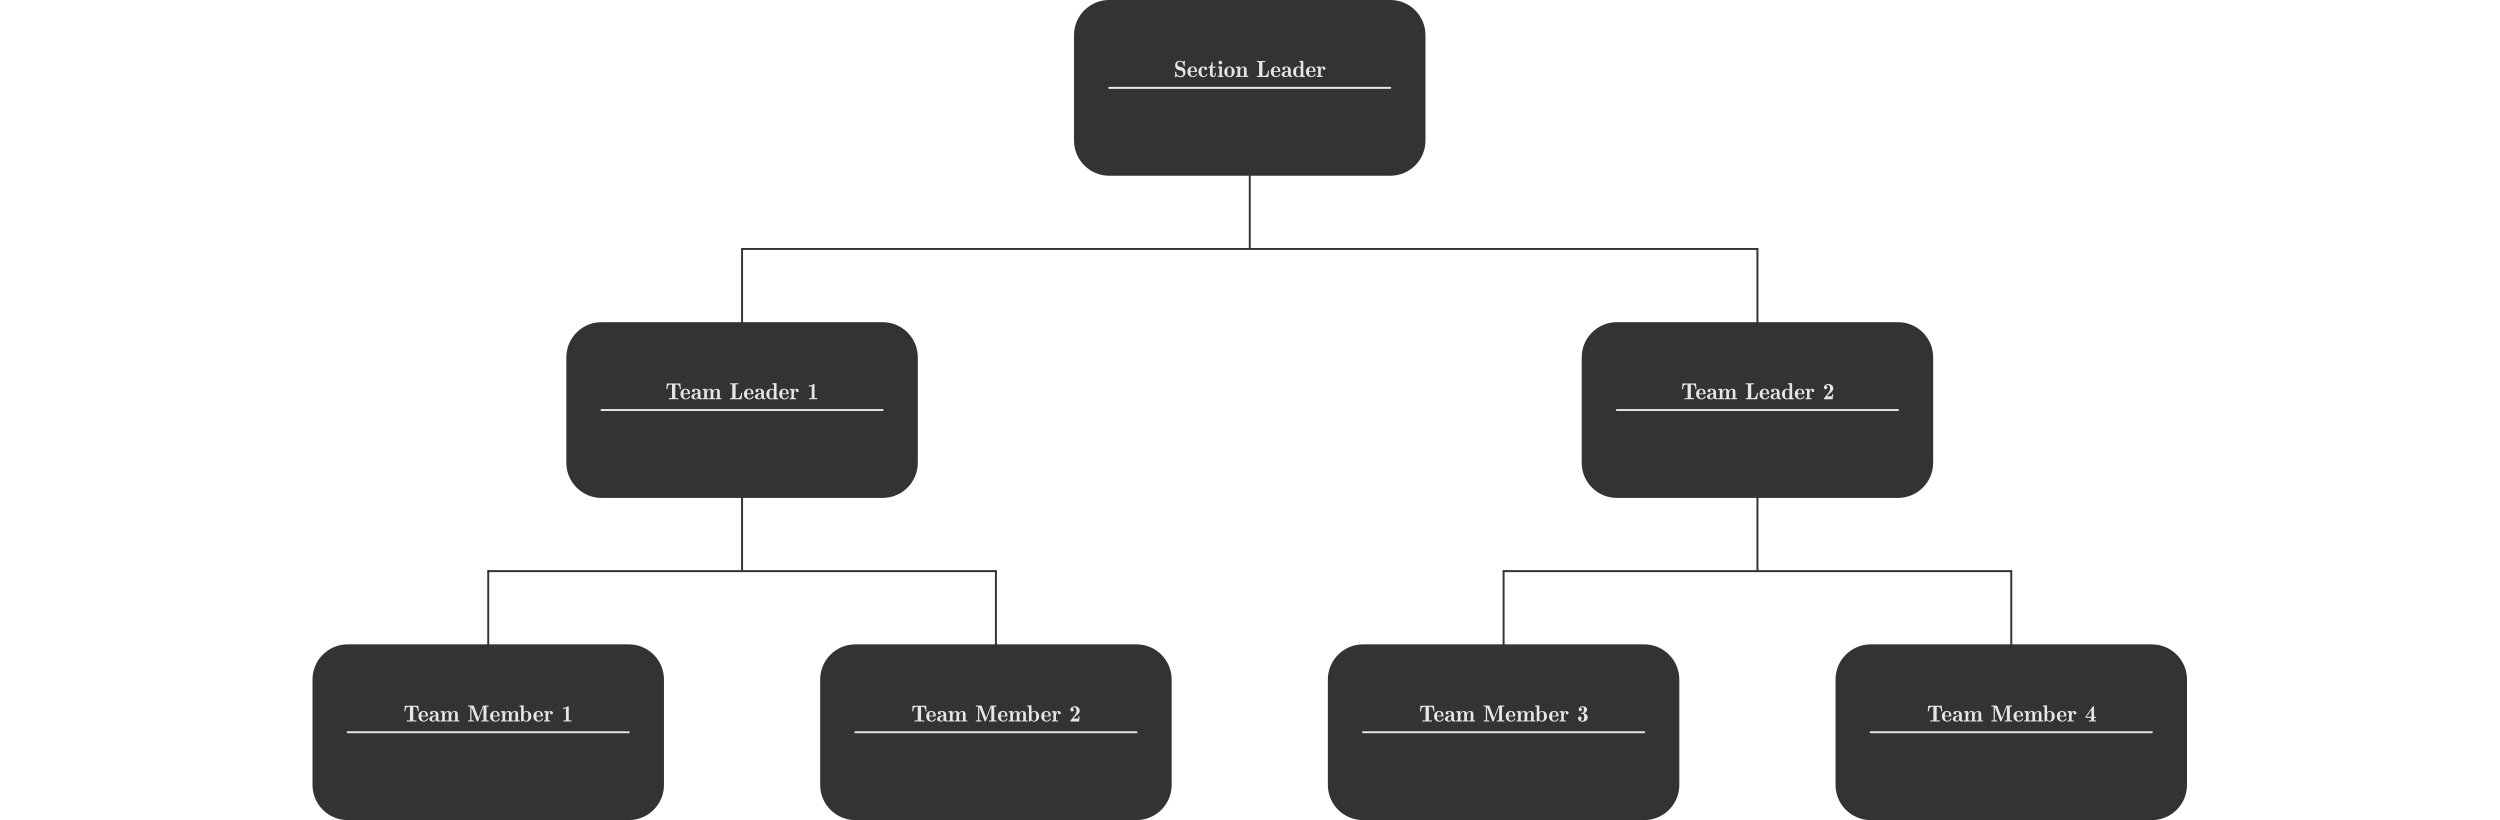 <!--?xml version='1.0' encoding='UTF-8'?-->
<!-- This file was generated by dvisvgm 2.11.1 -->
<svg version="1.1" xmlns="http://www.w3.org/2000/svg" xmlns:xlink="http://www.w3.org/1999/xlink" width="960.001pt" viewBox="536.409 98.858 960.001 420" class="mw-100">
<defs>
<path id="g0-49" d="M3.754-7.448C3.754-7.831 3.694-7.831 3.288-7.831C2.499-7.066 1.243-7.066 .825-7.066V-6.504C1.136-6.504 1.698-6.504 2.331-6.707V-.562H.992V0C1.447-.036 2.534-.036 3.049-.036S4.686-.036 5.141 0V-.562H3.754V-7.448Z"></path>
<path id="g0-50" d="M5.368-2.654H4.806C4.77-2.367 4.686-1.781 4.543-1.59C4.483-1.494 3.467-1.494 3.455-1.494H2.02C2.343-1.781 3.108-2.534 3.431-2.821C3.67-3.049 4.292-3.575 4.531-3.802C5.117-4.4 5.368-4.961 5.368-5.571C5.368-6.886 4.292-7.831 2.833-7.831C1.566-7.831 .598-7.018 .598-6.013C.598-5.308 1.172-5.129 1.459-5.129C1.841-5.129 2.319-5.392 2.319-5.99C2.319-6.48 2.008-6.779 1.59-6.85C1.913-7.209 2.367-7.269 2.57-7.269C3.587-7.269 3.718-6.061 3.718-5.571C3.718-4.902 3.491-4.077 2.606-2.977L.717-.61C.598-.466 .598-.442 .598-.215V0H4.997L5.368-2.654Z"></path>
<path id="g0-51" d="M2.642-3.945C3.587-3.945 3.634-3.061 3.634-2.164C3.634-1.518 3.634-.383 2.738-.383C2.343-.383 1.877-.538 1.578-.777C1.937-.849 2.331-1.124 2.331-1.686C2.331-2.224 1.949-2.594 1.423-2.594C.921-2.594 .502-2.271 .502-1.662C.502-.693 1.447 .132 2.798 .132C4.519 .132 5.464-.909 5.464-2.152C5.464-2.857 5.105-3.862 3.634-4.196C4.244-4.435 5.141-5.081 5.141-6.169C5.141-7.137 4.256-7.831 2.821-7.831C1.566-7.831 .825-6.958 .825-6.121C.825-5.559 1.219-5.272 1.65-5.272C2.188-5.272 2.487-5.655 2.487-6.097C2.487-6.348 2.379-6.85 1.722-6.922C2.092-7.317 2.558-7.364 2.75-7.364C3.491-7.364 3.503-6.623 3.503-6.217C3.503-6.133 3.503-5.475 3.324-4.985C3.108-4.447 2.821-4.423 2.379-4.4C2.08-4.376 1.997-4.364 1.997-4.16C1.997-3.945 2.116-3.945 2.331-3.945H2.642Z"></path>
<path id="g0-52" d="M4.722-1.865H5.631V-2.427H4.722V-7.46C4.722-7.759 4.71-7.843 4.376-7.843C4.184-7.843 4.125-7.843 4.005-7.663L.335-2.427V-1.865H3.228V-.562H2.068V0C2.487-.036 3.467-.036 3.933-.036C4.423-.036 5.165-.036 5.631 0V-.562H4.722V-1.865ZM3.359-5.894V-2.427H.921L3.359-5.894Z"></path>
<path id="g0-76" d="M6.659-3.276H6.097C6.013-2.415 5.81-.562 4.017-.562H3.228V-7.639H4.639V-8.201C4.148-8.165 2.965-8.165 2.427-8.165C1.949-8.165 .825-8.165 .406-8.201V-7.639H1.53V-.562H.406V0H6.288L6.659-3.276Z"></path>
<path id="g0-77" d="M5.679-1.889L3.395-7.89C3.288-8.165 3.228-8.201 2.905-8.201H.406V-7.639H1.53V-.909C1.53-.646 1.53-.634 1.243-.598C.98-.562 .729-.562 .646-.562H.406V0C.849-.012 1.411-.036 1.841-.036C2.283-.036 2.857-.012 3.288 0V-.562H3.049C2.798-.562 2.546-.586 2.463-.598C2.164-.634 2.164-.646 2.164-.909V-7.329H2.176L4.854-.299C4.914-.143 4.961 0 5.212 0C5.452 0 5.499-.155 5.559-.299L8.309-7.52H8.321V-.562H7.197V0C7.615-.036 8.596-.036 9.062-.036S10.521-.036 10.939 0V-.562H9.815V-7.639H10.939V-8.201H8.452C8.201-8.201 8.07-8.201 7.962-7.902L5.679-1.889Z"></path>
<path id="g0-83" d="M5.643-7.998C5.643-8.225 5.643-8.333 5.428-8.333C5.32-8.333 5.308-8.321 5.033-8.058L4.71-7.735C4.244-8.13 3.694-8.333 3.001-8.333C1.506-8.333 .669-7.281 .669-5.942C.669-5.236 .921-4.71 1.243-4.316C1.722-3.742 2.152-3.646 3.204-3.383C3.479-3.324 3.945-3.204 4.017-3.18C4.603-2.917 4.806-2.319 4.806-1.829C4.806-1.243 4.567-.43 3.599-.43C2.75-.43 1.315-.777 1.231-2.451C1.219-2.666 1.219-2.726 .956-2.726C.669-2.726 .669-2.654 .669-2.379V-.203C.669 .024 .669 .132 .885 .132C.992 .132 1.004 .12 1.279-.143L1.614-.478C2.307 .048 3.144 .132 3.61 .132C5.165 .132 5.966-1.016 5.966-2.427C5.966-3.144 5.738-3.694 5.44-4.101C4.937-4.782 4.471-4.89 3.455-5.141C3.12-5.224 2.714-5.32 2.582-5.368C2.176-5.523 1.829-5.978 1.829-6.563C1.829-7.137 2.116-7.819 3.013-7.819C4.77-7.819 5.009-6.133 5.069-5.679C5.105-5.499 5.165-5.475 5.356-5.475C5.643-5.475 5.643-5.535 5.643-5.81V-7.998Z"></path>
<path id="g0-84" d="M7.603-8.07H.681L.43-5.189H.992C1.1-6.504 1.184-7.508 2.714-7.508H3.3V-.562H1.698V0C2.271-.036 3.515-.036 4.148-.036S6.025-.036 6.599 0V-.562H4.997V-7.508H5.571C7.101-7.508 7.185-6.516 7.293-5.189H7.855L7.603-8.07Z"></path>
<path id="g0-97" d="M4.985-3.587C4.985-4.722 4.101-5.416 2.63-5.416C2.236-5.416 .669-5.392 .669-4.316C.669-3.79 1.088-3.563 1.411-3.563C1.781-3.563 2.164-3.814 2.164-4.316C2.164-4.698 1.901-4.902 1.889-4.914C2.14-4.961 2.236-4.985 2.594-4.985C3.312-4.985 3.622-4.411 3.622-3.599V-3.168C1.901-3.132 .335-2.558 .335-1.303C.335-.311 1.459 .072 2.355 .072C3.084 .072 3.575-.347 3.826-.885C3.826-.634 3.826 0 4.914 0H5.416C5.655 0 5.798 0 5.798-.287C5.798-.526 5.679-.55 5.547-.562C4.985-.598 4.985-.753 4.985-1.004V-3.587ZM3.622-1.65C3.622-.622 2.845-.359 2.499-.359C2.008-.359 1.733-.849 1.733-1.303C1.733-2.618 3.312-2.762 3.622-2.786V-1.65Z"></path>
<path id="g0-98" d="M2.307-8.297L.191-8.201V-7.639C.933-7.639 1.016-7.639 1.016-7.173V0H1.59L2.164-.562C2.427-.275 2.905 .072 3.61 .072C5.057 .072 6.241-.897 6.241-2.654C6.241-4.483 5.057-5.38 3.754-5.38C3.18-5.38 2.714-5.2 2.307-4.878V-8.297ZM2.379-4.268C2.774-4.782 3.24-4.949 3.634-4.949C4.065-4.949 4.423-4.663 4.567-4.208C4.71-3.814 4.71-3.144 4.71-2.666C4.71-2.092 4.71-1.506 4.531-1.052C4.352-.646 3.957-.359 3.515-.359S2.69-.598 2.379-1.064V-4.268Z"></path>
<path id="g0-99" d="M3.575-4.878C3.467-4.782 3.335-4.591 3.335-4.316C3.335-3.79 3.754-3.563 4.077-3.563C4.447-3.563 4.83-3.814 4.83-4.316C4.83-5.105 3.945-5.416 3.001-5.416C1.423-5.416 .395-4.328 .395-2.654C.395-.885 1.554 .072 2.965 .072C4.591 .072 4.961-1.267 4.961-1.399C4.961-1.566 4.794-1.566 4.674-1.566C4.495-1.566 4.447-1.554 4.4-1.411C4.316-1.172 4.053-.406 3.168-.406C2.738-.406 2.367-.669 2.152-1.136S1.925-2.14 1.925-2.714C1.925-3.455 1.925-4.937 3.037-4.937C3.252-4.937 3.383-4.914 3.575-4.878Z"></path>
<path id="g0-100" d="M3.503-8.201V-7.639C4.244-7.639 4.328-7.639 4.328-7.173V-4.926C3.79-5.344 3.3-5.38 3.013-5.38C1.59-5.38 .395-4.423 .395-2.654C.395-.837 1.566 .072 2.893 .072C3.383 .072 3.85-.084 4.256-.418V.072L6.444 0V-.562C5.703-.562 5.619-.562 5.619-1.028V-8.297L3.503-8.201ZM4.256-1.124C3.981-.693 3.539-.359 3.001-.359C2.558-.359 2.212-.658 2.056-1.112C1.925-1.518 1.925-2.224 1.925-2.642C1.925-3.12 1.925-3.754 2.068-4.172C2.248-4.651 2.642-4.949 3.132-4.949C3.503-4.949 3.933-4.77 4.256-4.316V-1.124Z"></path>
<path id="g0-101" d="M4.854-2.606C5.153-2.606 5.236-2.618 5.236-2.953C5.236-4.017 4.806-5.416 2.953-5.416C1.411-5.416 .335-4.364 .335-2.69C.335-.956 1.53 .072 3.096 .072C4.698 .072 5.236-1.148 5.236-1.399C5.236-1.614 5.009-1.614 4.949-1.614C4.746-1.614 4.722-1.554 4.663-1.387C4.376-.658 3.682-.406 3.204-.406C1.865-.406 1.865-1.901 1.865-2.606H4.854ZM1.865-3.001C1.877-3.61 1.913-4.985 2.965-4.985C4.101-4.985 4.101-3.276 4.101-3.001H1.865Z"></path>
<path id="g0-105" d="M2.546-7.376C2.546-7.902 2.116-8.309 1.614-8.309C1.1-8.309 .681-7.89 .681-7.376S1.1-6.444 1.614-6.444C2.116-6.444 2.546-6.85 2.546-7.376ZM.347-5.284V-4.722C1.052-4.722 1.136-4.722 1.136-4.256V-.562H.311V0C.681-.012 1.267-.036 1.769-.036C2.128-.036 2.738-.012 3.168 0V-.562H2.427V-5.38L.347-5.284Z"></path>
<path id="g0-109" d="M9.098-3.694C9.098-4.591 8.811-5.38 7.484-5.38C6.635-5.38 6.061-4.914 5.738-4.292C5.511-5.344 4.555-5.38 4.172-5.38C3.312-5.38 2.702-4.89 2.355-4.172H2.343V-5.38L.287-5.284V-4.722C1.028-4.722 1.112-4.722 1.112-4.256V-.562H.287V0C.622-.012 1.339-.036 1.793-.036C2.26-.036 2.965-.012 3.3 0V-.562H2.475V-3.061C2.475-4.388 3.395-4.949 3.993-4.949C4.184-4.949 4.423-4.89 4.423-3.838V-.562H3.646V0C4.077-.012 4.651-.036 5.117-.036C5.655-.036 6.372-.012 6.611 0V-.562H5.786V-3.061C5.786-4.388 6.707-4.949 7.305-4.949C7.496-4.949 7.735-4.89 7.735-3.838V-.562H6.958V0C7.388-.012 7.962-.036 8.428-.036C8.966-.036 9.684-.012 9.923 0V-.562H9.098V-3.694Z"></path>
<path id="g0-110" d="M5.786-3.694C5.786-4.591 5.499-5.38 4.172-5.38C3.312-5.38 2.702-4.89 2.355-4.172H2.343V-5.38L.287-5.284V-4.722C1.028-4.722 1.112-4.722 1.112-4.256V-.562H.287V0C.622-.012 1.339-.036 1.793-.036C2.26-.036 2.965-.012 3.3 0V-.562H2.475V-3.061C2.475-4.388 3.395-4.949 3.993-4.949C4.184-4.949 4.423-4.89 4.423-3.838V-.562H3.646V0C4.077-.012 4.651-.036 5.117-.036C5.655-.036 6.372-.012 6.611 0V-.562H5.786V-3.694Z"></path>
<path id="g0-111" d="M5.631-2.618C5.631-4.304 4.579-5.416 2.977-5.416C1.435-5.416 .335-4.352 .335-2.618C.335-.897 1.459 .072 2.977 .072C4.555 .072 5.631-.944 5.631-2.618ZM2.989-.406C2.546-.406 2.092-.669 1.961-1.196C1.865-1.59 1.865-2.319 1.865-2.738C1.865-3.3 1.865-3.873 1.973-4.256C2.092-4.71 2.534-4.985 2.977-4.985C3.491-4.985 3.885-4.639 3.993-4.256C4.101-3.862 4.101-3.288 4.101-2.738C4.101-2.176 4.101-1.554 3.981-1.148C3.862-.681 3.419-.406 2.989-.406Z"></path>
<path id="g0-114" d="M2.307-2.702C2.307-3.599 2.487-4.949 3.551-4.949C3.539-4.937 3.324-4.746 3.324-4.4C3.324-3.909 3.706-3.67 4.053-3.67S4.782-3.921 4.782-4.4C4.782-5.069 4.077-5.38 3.503-5.38C2.953-5.38 2.451-5.093 2.188-4.292H2.176V-5.38L.191-5.284V-4.722C.933-4.722 1.016-4.722 1.016-4.256V-.562H.191V0C.61-.012 1.148-.036 1.698-.036C2.152-.036 2.917-.036 3.347 0V-.562H2.307V-2.702Z"></path>
<path id="g0-116" d="M2.343-4.746H3.79V-5.308H2.343V-7.592H1.781C1.769-6.587 1.435-5.224 .227-5.177V-4.746H.98V-1.47C.98-.179 1.949 .072 2.726 .072C3.634 .072 3.981-.741 3.981-1.459V-2.116H3.419V-1.47C3.419-.825 3.228-.406 2.881-.406C2.343-.406 2.343-1.184 2.343-1.411V-4.746Z"></path>
</defs>
<g id="page1">
<g transform="matrix(0.996 0 0 0.996 536.409 98.858)">
<path d="M 481.8 45.169L 481.8 127.978" fill="none" stroke="#333333" stroke-linecap="round" stroke-linejoin="round" stroke-miterlimit="10.037" stroke-width="1.004"></path>
</g>
<g transform="matrix(0.996 0 0 0.996 536.409 98.858)">
<path d="M 220.825 210.787L 220.825 127.978" fill="none" stroke="#333333" stroke-linecap="round" stroke-linejoin="round" stroke-miterlimit="10.037" stroke-width="1.004"></path>
</g>
<g transform="matrix(0.996 0 0 0.996 536.409 98.858)">
<path d="M 220.825 127.978L 742.775 127.978" fill="none" stroke="#333333" stroke-linecap="round" stroke-linejoin="round" stroke-miterlimit="10.037" stroke-width="1.004"></path>
</g>
<g transform="matrix(0.996 0 0 0.996 536.409 98.858)">
<path d="M 220.825 210.787L 220.825 293.597" fill="none" stroke="#333333" stroke-linecap="round" stroke-linejoin="round" stroke-miterlimit="10.037" stroke-width="1.004"></path>
</g>
<g transform="matrix(0.996 0 0 0.996 536.409 98.858)">
<path d="M 90.338 376.406L 90.338 293.597" fill="none" stroke="#333333" stroke-linecap="round" stroke-linejoin="round" stroke-miterlimit="10.037" stroke-width="1.004"></path>
</g>
<g transform="matrix(0.996 0 0 0.996 536.409 98.858)">
<path d="M 90.338 293.597L 351.312 293.597" fill="none" stroke="#333333" stroke-linecap="round" stroke-linejoin="round" stroke-miterlimit="10.037" stroke-width="1.004"></path>
</g>
<g transform="matrix(0.996 0 0 0.996 536.409 98.858)">
<path d="M 0 403.507L 0 349.305C 0 339.327 8.089 331.237 18.067 331.237L 162.607 331.237C 172.586 331.237 180.675 339.327 180.675 349.305L 180.675 403.507C 180.675 413.486 172.586 421.575 162.607 421.575L 18.067 421.575C 8.089 421.575 0 413.486 0 403.507Z" fill="#333333"></path>
</g>
<g fill="#e6e6e6">
<use x="582.993" y="468.278" xlink:href="#g0-84"></use>
<use x="590.299" y="468.278" xlink:href="#g0-101"></use>
<use x="595.878" y="468.278" xlink:href="#g0-97"></use>
<use x="601.689" y="468.278" xlink:href="#g0-109"></use>
<use x="615.637" y="468.278" xlink:href="#g0-77"></use>
<use x="626.994" y="468.278" xlink:href="#g0-101"></use>
<use x="632.574" y="468.278" xlink:href="#g0-109"></use>
<use x="642.204" y="468.278" xlink:href="#g0-98"></use>
<use x="649.178" y="468.278" xlink:href="#g0-101"></use>
<use x="654.757" y="468.278" xlink:href="#g0-114"></use>
<use x="663.856" y="468.278" xlink:href="#g0-49"></use>
</g>
<g transform="matrix(0.996 0 0 0.996 536.409 98.858)">
<path d="M 18.067 376.406L 162.607 376.406" fill="none" stroke="#e6e6e6" stroke-linecap="round" stroke-linejoin="round" stroke-miterlimit="10.037" stroke-width="1.004"></path>
</g>
<g transform="matrix(0.996 0 0 0.996 536.409 98.858)">
<path d="M 351.312 376.406L 351.312 293.597" fill="none" stroke="#333333" stroke-linecap="round" stroke-linejoin="round" stroke-miterlimit="10.037" stroke-width="1.004"></path>
</g>
<g transform="matrix(0.996 0 0 0.996 536.409 98.858)">
<path d="M 260.975 403.507L 260.975 349.305C 260.975 339.327 269.064 331.237 279.042 331.237L 423.582 331.237C 433.561 331.237 441.65 339.327 441.65 349.305L 441.65 403.507C 441.65 413.486 433.561 421.575 423.582 421.575L 279.042 421.575C 269.064 421.575 260.975 413.486 260.975 403.507Z" fill="#333333"></path>
</g>
<g fill="#e6e6e6">
<use x="842.993" y="468.278" xlink:href="#g0-84"></use>
<use x="850.299" y="468.278" xlink:href="#g0-101"></use>
<use x="855.878" y="468.278" xlink:href="#g0-97"></use>
<use x="861.689" y="468.278" xlink:href="#g0-109"></use>
<use x="875.637" y="468.278" xlink:href="#g0-77"></use>
<use x="886.994" y="468.278" xlink:href="#g0-101"></use>
<use x="892.574" y="468.278" xlink:href="#g0-109"></use>
<use x="902.204" y="468.278" xlink:href="#g0-98"></use>
<use x="909.178" y="468.278" xlink:href="#g0-101"></use>
<use x="914.757" y="468.278" xlink:href="#g0-114"></use>
<use x="923.856" y="468.278" xlink:href="#g0-50"></use>
</g>
<g transform="matrix(0.996 0 0 0.996 536.409 98.858)">
<path d="M 279.042 376.406L 423.582 376.406" fill="none" stroke="#e6e6e6" stroke-linecap="round" stroke-linejoin="round" stroke-miterlimit="10.037" stroke-width="1.004"></path>
</g>
<g transform="matrix(0.996 0 0 0.996 536.409 98.858)">
<path d="M 130.487 237.889L 130.487 183.686C 130.487 173.708 138.577 165.619 148.555 165.619L 293.095 165.619C 303.073 165.619 311.162 173.708 311.162 183.686L 311.162 237.889C 311.162 247.867 303.073 255.956 293.095 255.956L 148.555 255.956C 138.577 255.956 130.487 247.867 130.487 237.889Z" fill="#333333"></path>
</g>
<g fill="#e6e6e6">
<use x="717.16" y="303.278" xlink:href="#g0-84"></use>
<use x="724.466" y="303.278" xlink:href="#g0-101"></use>
<use x="730.045" y="303.278" xlink:href="#g0-97"></use>
<use x="735.857" y="303.278" xlink:href="#g0-109"></use>
<use x="749.805" y="303.278" xlink:href="#g0-76"></use>
<use x="756.978" y="303.278" xlink:href="#g0-101"></use>
<use x="762.557" y="303.278" xlink:href="#g0-97"></use>
<use x="768.369" y="303.278" xlink:href="#g0-100"></use>
<use x="775.01" y="303.278" xlink:href="#g0-101"></use>
<use x="780.589" y="303.278" xlink:href="#g0-114"></use>
<use x="789.689" y="303.278" xlink:href="#g0-49"></use>
</g>
<g transform="matrix(0.996 0 0 0.996 536.409 98.858)">
<path d="M 148.555 210.787L 293.095 210.787" fill="none" stroke="#e6e6e6" stroke-linecap="round" stroke-linejoin="round" stroke-miterlimit="10.037" stroke-width="1.004"></path>
</g>
<g transform="matrix(0.996 0 0 0.996 536.409 98.858)">
<path d="M 742.775 210.787L 742.775 127.978" fill="none" stroke="#333333" stroke-linecap="round" stroke-linejoin="round" stroke-miterlimit="10.037" stroke-width="1.004"></path>
</g>
<g transform="matrix(0.996 0 0 0.996 536.409 98.858)">
<path d="M 742.775 210.787L 742.775 293.597" fill="none" stroke="#333333" stroke-linecap="round" stroke-linejoin="round" stroke-miterlimit="10.037" stroke-width="1.004"></path>
</g>
<g transform="matrix(0.996 0 0 0.996 536.409 98.858)">
<path d="M 612.287 376.406L 612.287 293.597" fill="none" stroke="#333333" stroke-linecap="round" stroke-linejoin="round" stroke-miterlimit="10.037" stroke-width="1.004"></path>
</g>
<g transform="matrix(0.996 0 0 0.996 536.409 98.858)">
<path d="M 612.287 293.597L 873.262 293.597" fill="none" stroke="#333333" stroke-linecap="round" stroke-linejoin="round" stroke-miterlimit="10.037" stroke-width="1.004"></path>
</g>
<g transform="matrix(0.996 0 0 0.996 536.409 98.858)">
<path d="M 521.95 403.507L 521.95 349.305C 521.95 339.327 530.039 331.237 540.017 331.237L 684.557 331.237C 694.536 331.237 702.625 339.327 702.625 349.305L 702.625 403.507C 702.625 413.486 694.536 421.575 684.557 421.575L 540.017 421.575C 530.039 421.575 521.95 413.486 521.95 403.507Z" fill="#333333"></path>
</g>
<g fill="#e6e6e6">
<use x="1102.993" y="468.278" xlink:href="#g0-84"></use>
<use x="1110.299" y="468.278" xlink:href="#g0-101"></use>
<use x="1115.878" y="468.278" xlink:href="#g0-97"></use>
<use x="1121.689" y="468.278" xlink:href="#g0-109"></use>
<use x="1135.637" y="468.278" xlink:href="#g0-77"></use>
<use x="1146.994" y="468.278" xlink:href="#g0-101"></use>
<use x="1152.574" y="468.278" xlink:href="#g0-109"></use>
<use x="1162.204" y="468.278" xlink:href="#g0-98"></use>
<use x="1169.178" y="468.278" xlink:href="#g0-101"></use>
<use x="1174.757" y="468.278" xlink:href="#g0-114"></use>
<use x="1183.856" y="468.278" xlink:href="#g0-51"></use>
</g>
<g transform="matrix(0.996 0 0 0.996 536.409 98.858)">
<path d="M 540.017 376.406L 684.557 376.406" fill="none" stroke="#e6e6e6" stroke-linecap="round" stroke-linejoin="round" stroke-miterlimit="10.037" stroke-width="1.004"></path>
</g>
<g transform="matrix(0.996 0 0 0.996 536.409 98.858)">
<path d="M 873.262 376.406L 873.262 293.597" fill="none" stroke="#333333" stroke-linecap="round" stroke-linejoin="round" stroke-miterlimit="10.037" stroke-width="1.004"></path>
</g>
<g transform="matrix(0.996 0 0 0.996 536.409 98.858)">
<path d="M 782.925 403.507L 782.925 349.305C 782.925 339.327 791.014 331.237 800.992 331.237L 945.532 331.237C 955.511 331.237 963.6 339.327 963.6 349.305L 963.6 403.507C 963.6 413.486 955.511 421.575 945.532 421.575L 800.992 421.575C 791.014 421.575 782.925 413.486 782.925 403.507Z" fill="#333333"></path>
</g>
<g fill="#e6e6e6">
<use x="1362.993" y="468.278" xlink:href="#g0-84"></use>
<use x="1370.299" y="468.278" xlink:href="#g0-101"></use>
<use x="1375.878" y="468.278" xlink:href="#g0-97"></use>
<use x="1381.689" y="468.278" xlink:href="#g0-109"></use>
<use x="1395.637" y="468.278" xlink:href="#g0-77"></use>
<use x="1406.994" y="468.278" xlink:href="#g0-101"></use>
<use x="1412.574" y="468.278" xlink:href="#g0-109"></use>
<use x="1422.204" y="468.278" xlink:href="#g0-98"></use>
<use x="1429.178" y="468.278" xlink:href="#g0-101"></use>
<use x="1434.757" y="468.278" xlink:href="#g0-114"></use>
<use x="1443.856" y="468.278" xlink:href="#g0-52"></use>
</g>
<g transform="matrix(0.996 0 0 0.996 536.409 98.858)">
<path d="M 800.992 376.406L 945.532 376.406" fill="none" stroke="#e6e6e6" stroke-linecap="round" stroke-linejoin="round" stroke-miterlimit="10.037" stroke-width="1.004"></path>
</g>
<g transform="matrix(0.996 0 0 0.996 536.409 98.858)">
<path d="M 652.438 237.889L 652.438 183.686C 652.438 173.708 660.527 165.619 670.505 165.619L 815.045 165.619C 825.023 165.619 833.112 173.708 833.112 183.686L 833.112 237.889C 833.112 247.867 825.023 255.956 815.045 255.956L 670.505 255.956C 660.527 255.956 652.438 247.867 652.438 237.889Z" fill="#333333"></path>
</g>
<g fill="#e6e6e6">
<use x="1237.16" y="303.278" xlink:href="#g0-84"></use>
<use x="1244.466" y="303.278" xlink:href="#g0-101"></use>
<use x="1250.045" y="303.278" xlink:href="#g0-97"></use>
<use x="1255.857" y="303.278" xlink:href="#g0-109"></use>
<use x="1269.805" y="303.278" xlink:href="#g0-76"></use>
<use x="1276.978" y="303.278" xlink:href="#g0-101"></use>
<use x="1282.557" y="303.278" xlink:href="#g0-97"></use>
<use x="1288.369" y="303.278" xlink:href="#g0-100"></use>
<use x="1295.01" y="303.278" xlink:href="#g0-101"></use>
<use x="1300.589" y="303.278" xlink:href="#g0-114"></use>
<use x="1309.689" y="303.278" xlink:href="#g0-50"></use>
</g>
<g transform="matrix(0.996 0 0 0.996 536.409 98.858)">
<path d="M 670.505 210.787L 815.045 210.787" fill="none" stroke="#e6e6e6" stroke-linecap="round" stroke-linejoin="round" stroke-miterlimit="10.037" stroke-width="1.004"></path>
</g>
<g transform="matrix(0.996 0 0 0.996 536.409 98.858)">
<path d="M 391.462 72.27L 391.462 18.067C 391.462 8.089 399.552 0 409.53 0L 554.07 0C 564.048 0 572.137 8.089 572.137 18.067L 572.137 72.27C 572.137 82.248 564.048 90.338 554.07 90.338L 409.53 90.338C 399.552 90.338 391.462 82.248 391.462 72.27Z" fill="#333333"></path>
</g>
<g fill="#e6e6e6">
<use x="977.401" y="138.278" xlink:href="#g0-83"></use>
<use x="984.043" y="138.278" xlink:href="#g0-101"></use>
<use x="989.622" y="138.278" xlink:href="#g0-99"></use>
<use x="994.935" y="138.278" xlink:href="#g0-116"></use>
<use x="999.601" y="138.278" xlink:href="#g0-105"></use>
<use x="1002.922" y="138.278" xlink:href="#g0-111"></use>
<use x="1008.9" y="138.278" xlink:href="#g0-110"></use>
<use x="1019.527" y="138.278" xlink:href="#g0-76"></use>
<use x="1026.7" y="138.278" xlink:href="#g0-101"></use>
<use x="1032.279" y="138.278" xlink:href="#g0-97"></use>
<use x="1038.09" y="138.278" xlink:href="#g0-100"></use>
<use x="1044.732" y="138.278" xlink:href="#g0-101"></use>
<use x="1050.311" y="138.278" xlink:href="#g0-114"></use>
</g>
<g transform="matrix(0.996 0 0 0.996 536.409 98.858)">
<path d="M 409.53 45.169L 554.07 45.169" fill="none" stroke="#e6e6e6" stroke-linecap="round" stroke-linejoin="round" stroke-miterlimit="10.037" stroke-width="1.004"></path>
</g>
</g>
</svg>